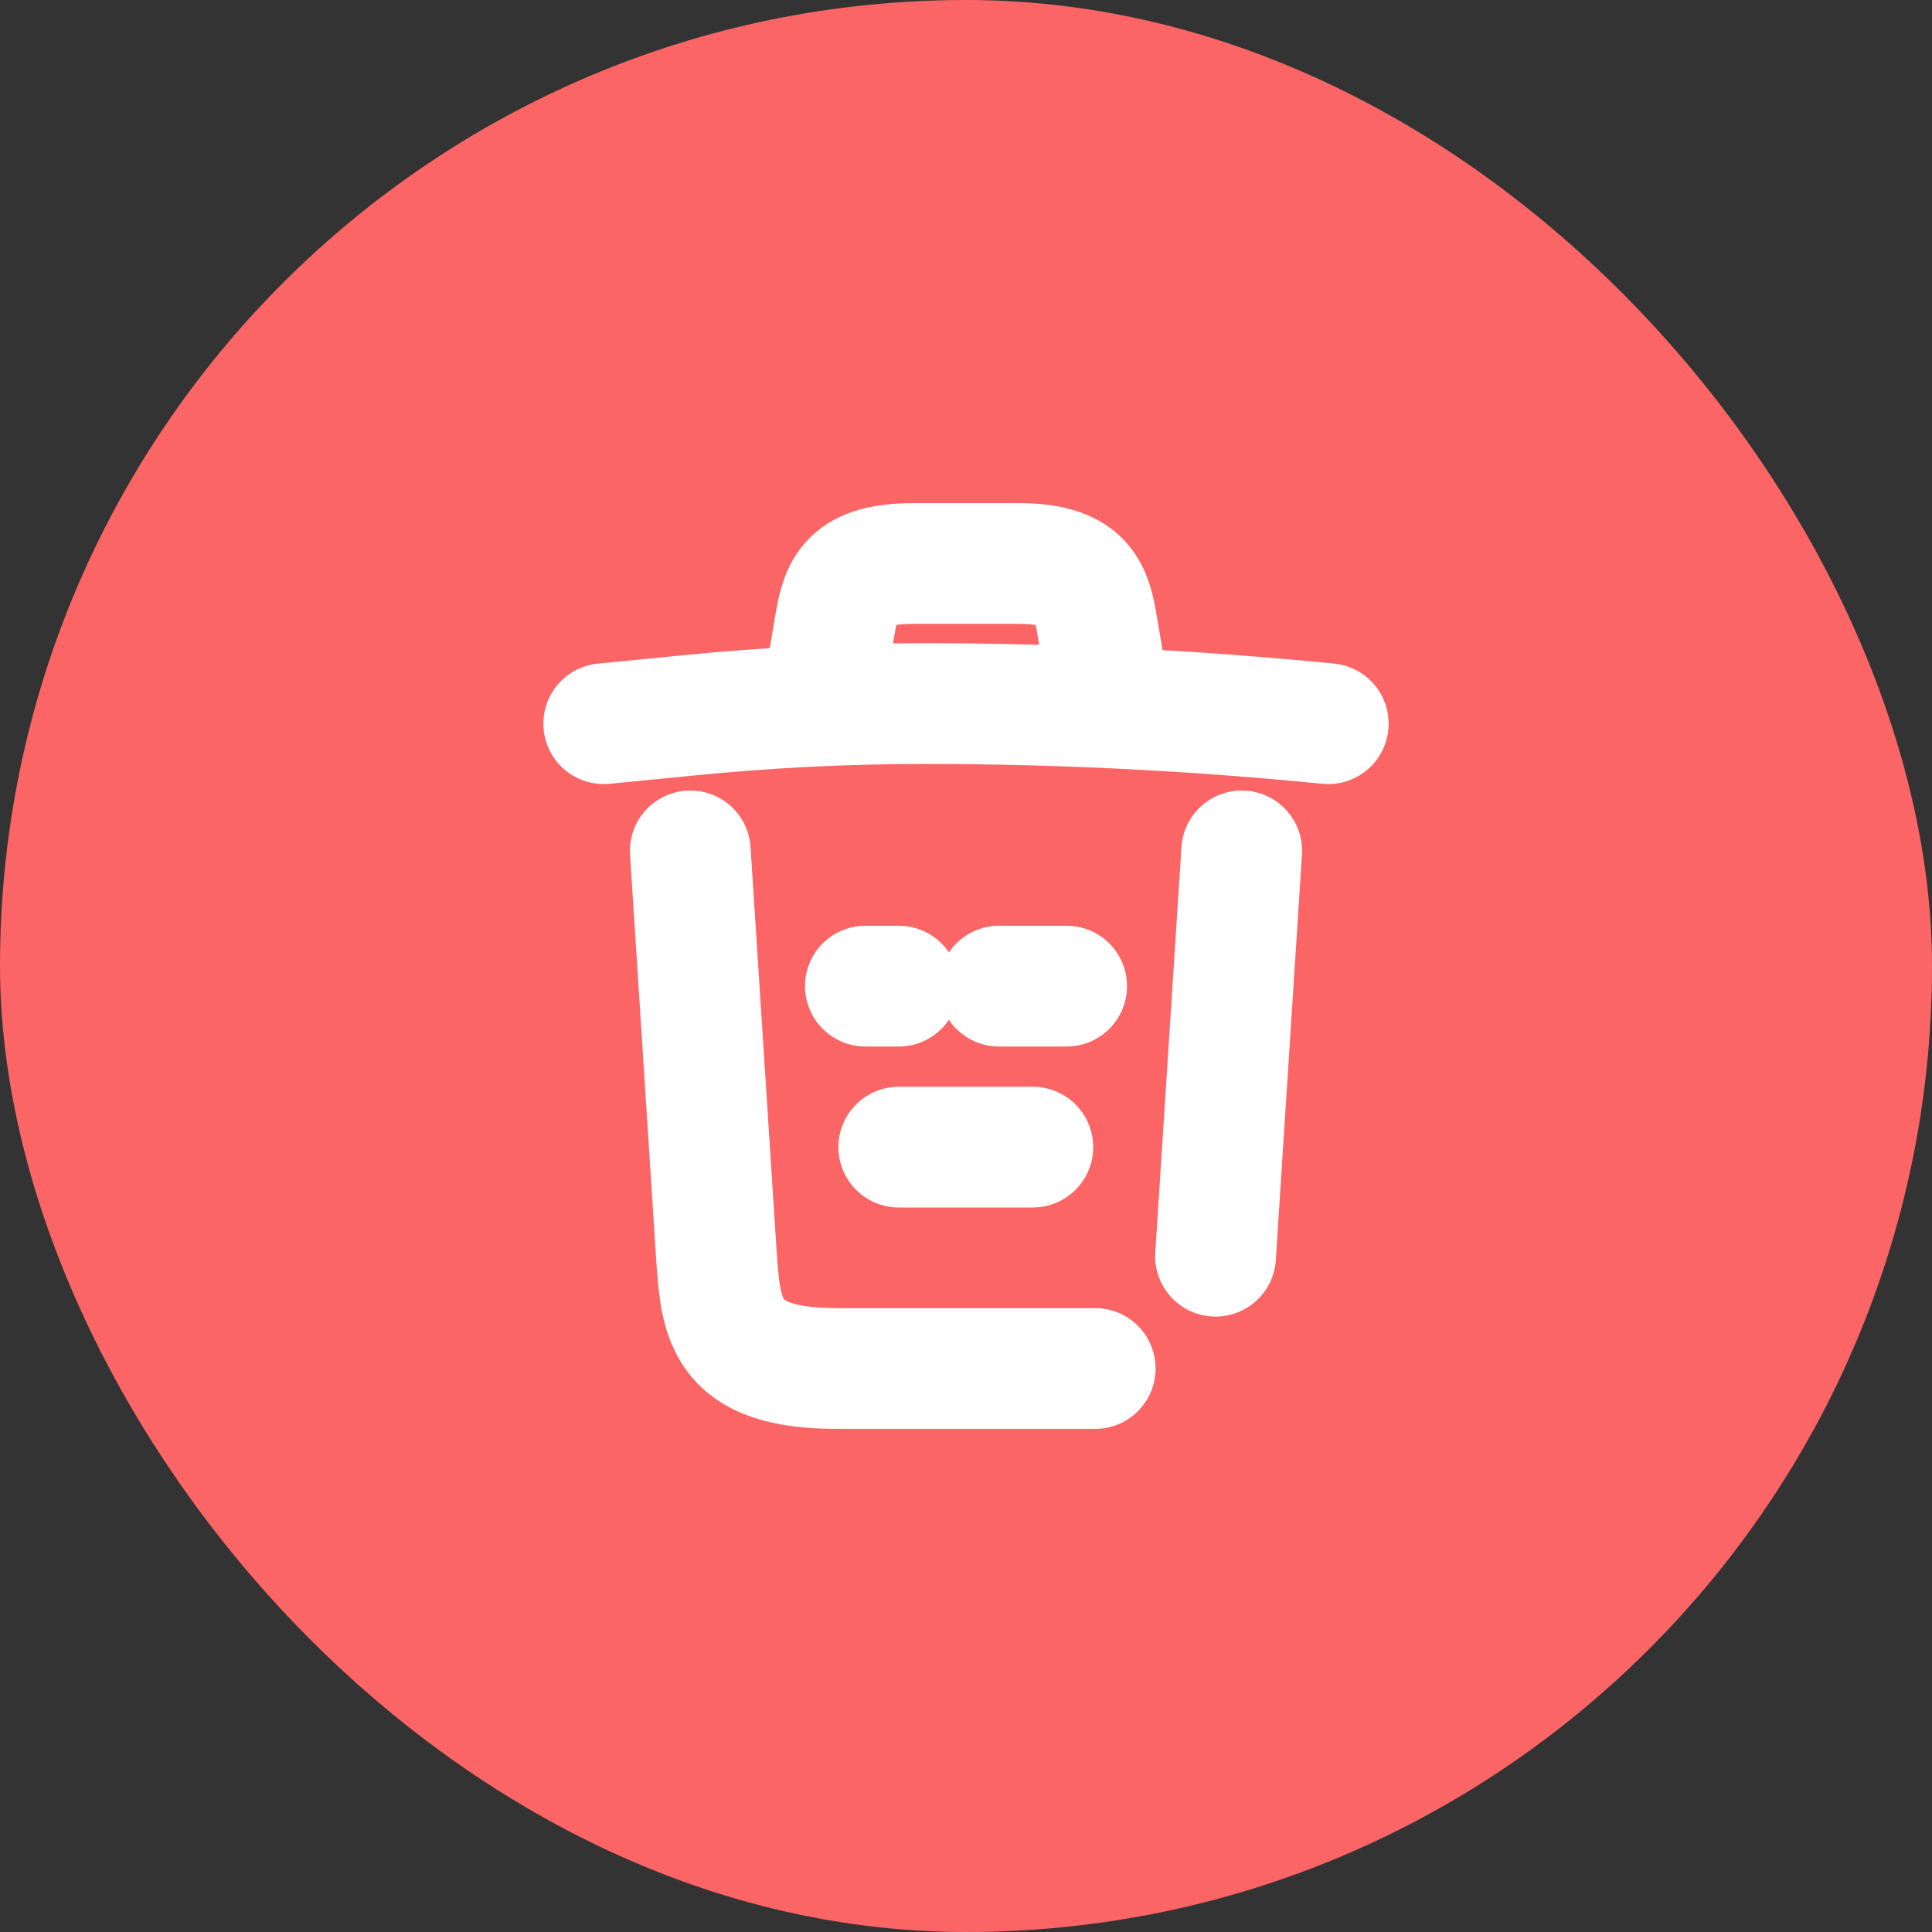 <svg width="24" height="24" viewBox="0 0 24 24" fill="none" xmlns="http://www.w3.org/2000/svg">
<rect x="0" y="0" width="24" height="24" fill="#333333" stroke="none"/>
<rect width="24" height="24" rx="12" fill="#FB6565"/>
<g clip-path="url(#clip0_414_203)">
<path d="M16.5 8.99C14.835 8.825 13.16 8.74 11.49 8.74C10.5 8.74 9.51 8.79 8.52 8.89L7.5 8.99M10.25 8.485L10.36 7.83C10.44 7.355 10.5 7 11.345 7H12.655C13.5 7 13.565 7.375 13.64 7.835L13.75 8.485M13.605 17H10.395C9 17 8.955 16.39 8.9 15.605L8.575 10.57M15.425 10.57L15.1 15.605M11.165 14.25H12.83M12.41 12.25H13.25M10.75 12.25H11.165" stroke="white" stroke-width="1.5" stroke-linecap="round" stroke-linejoin="round"/>
</g>
<defs>
<clipPath id="clip0_414_203">
<rect width="12" height="12" fill="white" transform="translate(6 6)"/>
</clipPath>
</defs>
</svg>
